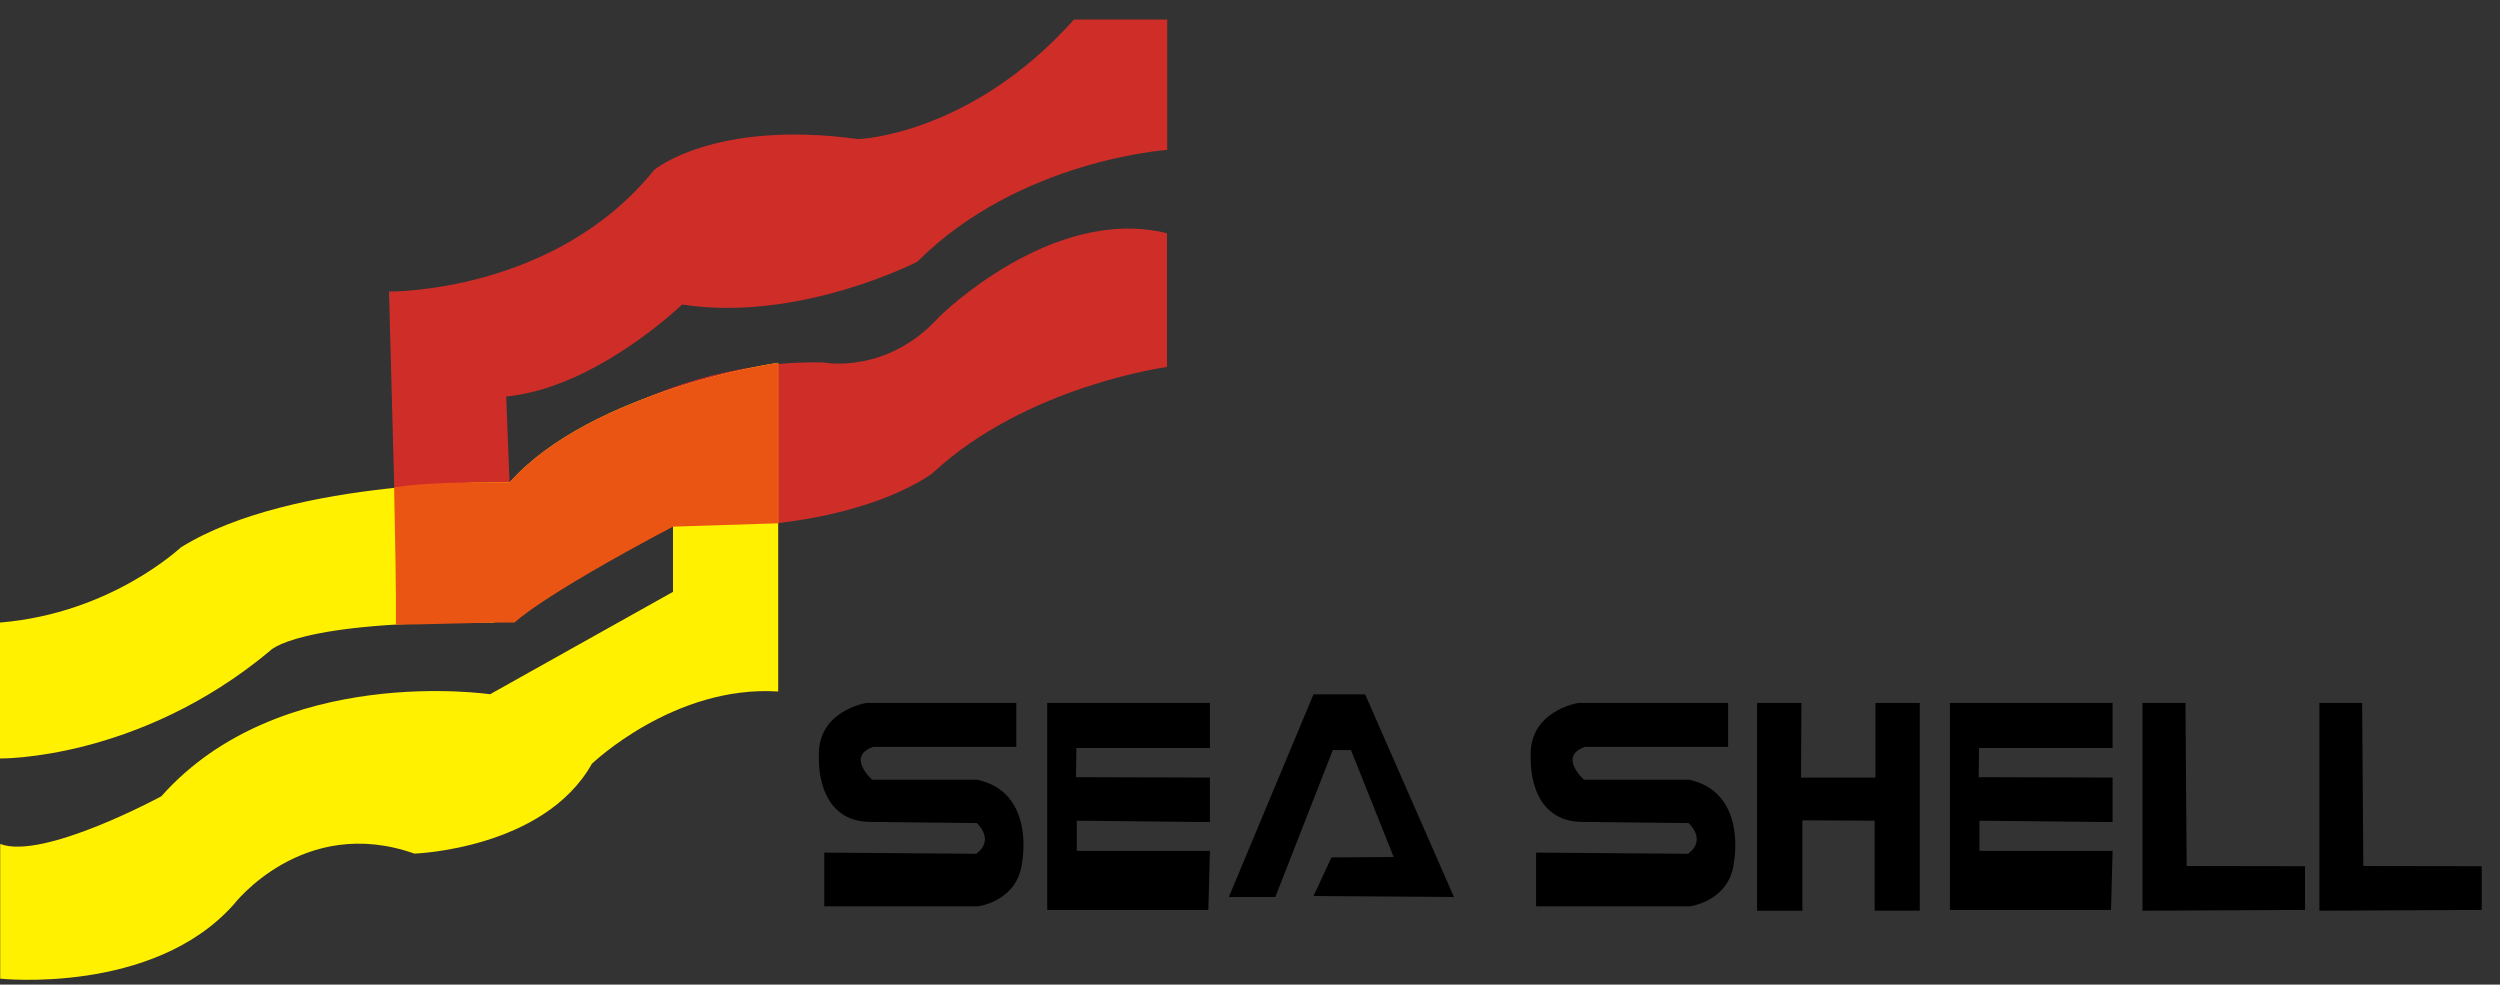 <?xml version="1.0" standalone="no"?><!DOCTYPE svg PUBLIC "-//W3C//DTD SVG 1.1//EN" "http://www.w3.org/Graphics/SVG/1.1/DTD/svg11.dtd"><svg t="1686819317528" class="icon" viewBox="0 0 2600 1024" version="1.1" xmlns="http://www.w3.org/2000/svg" p-id="24845" data-spm-anchor-id="a313x.7781069.0.i0" xmlns:xlink="http://www.w3.org/1999/xlink" width="507.812" height="200"><rect x="0" y="0" width="2600" height="1024" fill="#333333" stroke="none"/><path d="M857.252 886.702v55.91h159.764s41.984-5.12 46.08-46.694c0 0 13.722-71.885-46.694-84.992h-109.363s-27.443-24.576 1.229-34.202h148.685v-45.691h-155.648s-53.064 7.987-49.582 58.163c0 0-3.072 63.099 50.79 65.556l113.275 1.229s19.456 16.998-0.41 31.949l-158.126-1.229z m740.291 0v55.91h159.764s41.984-5.12 46.08-46.694c0 0 13.722-71.885-46.694-84.992h-109.363s-27.464-24.576 1.229-34.202h148.685v-45.691h-155.668s-53.043 7.987-49.562 58.163c0 0-3.072 63.099 50.79 65.556l113.275 1.229s19.456 16.998-0.41 31.949l-158.126-1.229z m-478.106-108.749h138.895v-46.92H1089.126v215.286h167.547l1.638-61.44h-138.445v-31.355l138.445 1.434v-46.285l-139.264-0.41 0.41-30.31z m938.783 0h138.875v-46.92h-169.185v215.286h167.547l1.638-61.44h-138.465v-31.355l138.465 1.434v-46.285l-139.284-0.41 0.41-30.31z m-692.142-55.869h53.658l92.365 210.78-146.022-1.024 18.637-40.141 64.717-0.41-44.442-111.247h-18.842l-59.802 152.822h-48.353l88.064-210.78z m461.292 8.95v216.105h47.104v-94.024l75.162 0.41v93.594h46.92V731.054h-46.08v77.619h-77.414l0.41-77.619h-46.1z m400.855 0v216.105l169.001-0.819v-45.466l-123.105-0.205-1.229-169.615H2228.224z m183.951 0v216.105l168.796-0.819v-45.466l-123.126-0.205-1.229-169.615h-44.442z" fill="#000000" p-id="24846"></path><path d="M404.562 303.206s172.052 2.253 275.907-126.587c0 0 62.669-52.429 212.009-31.949 0 0 116.347-3.482 224.502-124.355h96.891v135.598s-153.825 10.24-259.932 116.347c0 0-123.105 63.304-244.593 44.442 0 0-89.498 86.671-182.907 95.683l3.482 88.883s138.465-128.819 326.513-124.314c0 0 65.741 13.107 120.422-47.534 0 0 117.187-116.552 236.81-86.835v139.059s-146.248 19.661-243.548 110.203c0 0-80.077 64.123-270.397 55.521l-187.003 99.738h-98.939l-9.216-343.9z" fill="#CF2E28" p-id="24847"></path><path d="M0 647.455v141.353s143.585 2.253 280.433-111.636c0 0 24.986-31.949 232.489-29.696 0 0 54.682-24.986 187.003-109.404v77.435l-190.28 106.516s-218.767-32.563-341.873 106.107c0 0-123.126 66.765-167.567 49.562v140.124s158.945 16.998 242.729-77.025c0 0 71.885-94.003 188.047-53.043 0 0 134.574-4.506 184.566-93.409 0 0 85.402-82.145 193.761-75.182V377.283s-193.761 28.467-279.183 124.334c0 0-224.911-5.12-341.873 67.584-0.205-0.205-71.885 68.628-188.252 78.254z" fill="#FFF100" p-id="24848"></path><path d="M535.245 647.455s23.142-24.781 164.475-99.738l109.384-3.482v-166.953s-193.761 28.467-279.183 124.334c0 0-88.084-1.229-120.033 5.53 1.024 49.971 2.253 110.408 1.843 142.356 16.794 0.614 93.389-2.458 123.494-2.048z" fill="#EA5514" p-id="24849"></path></svg>